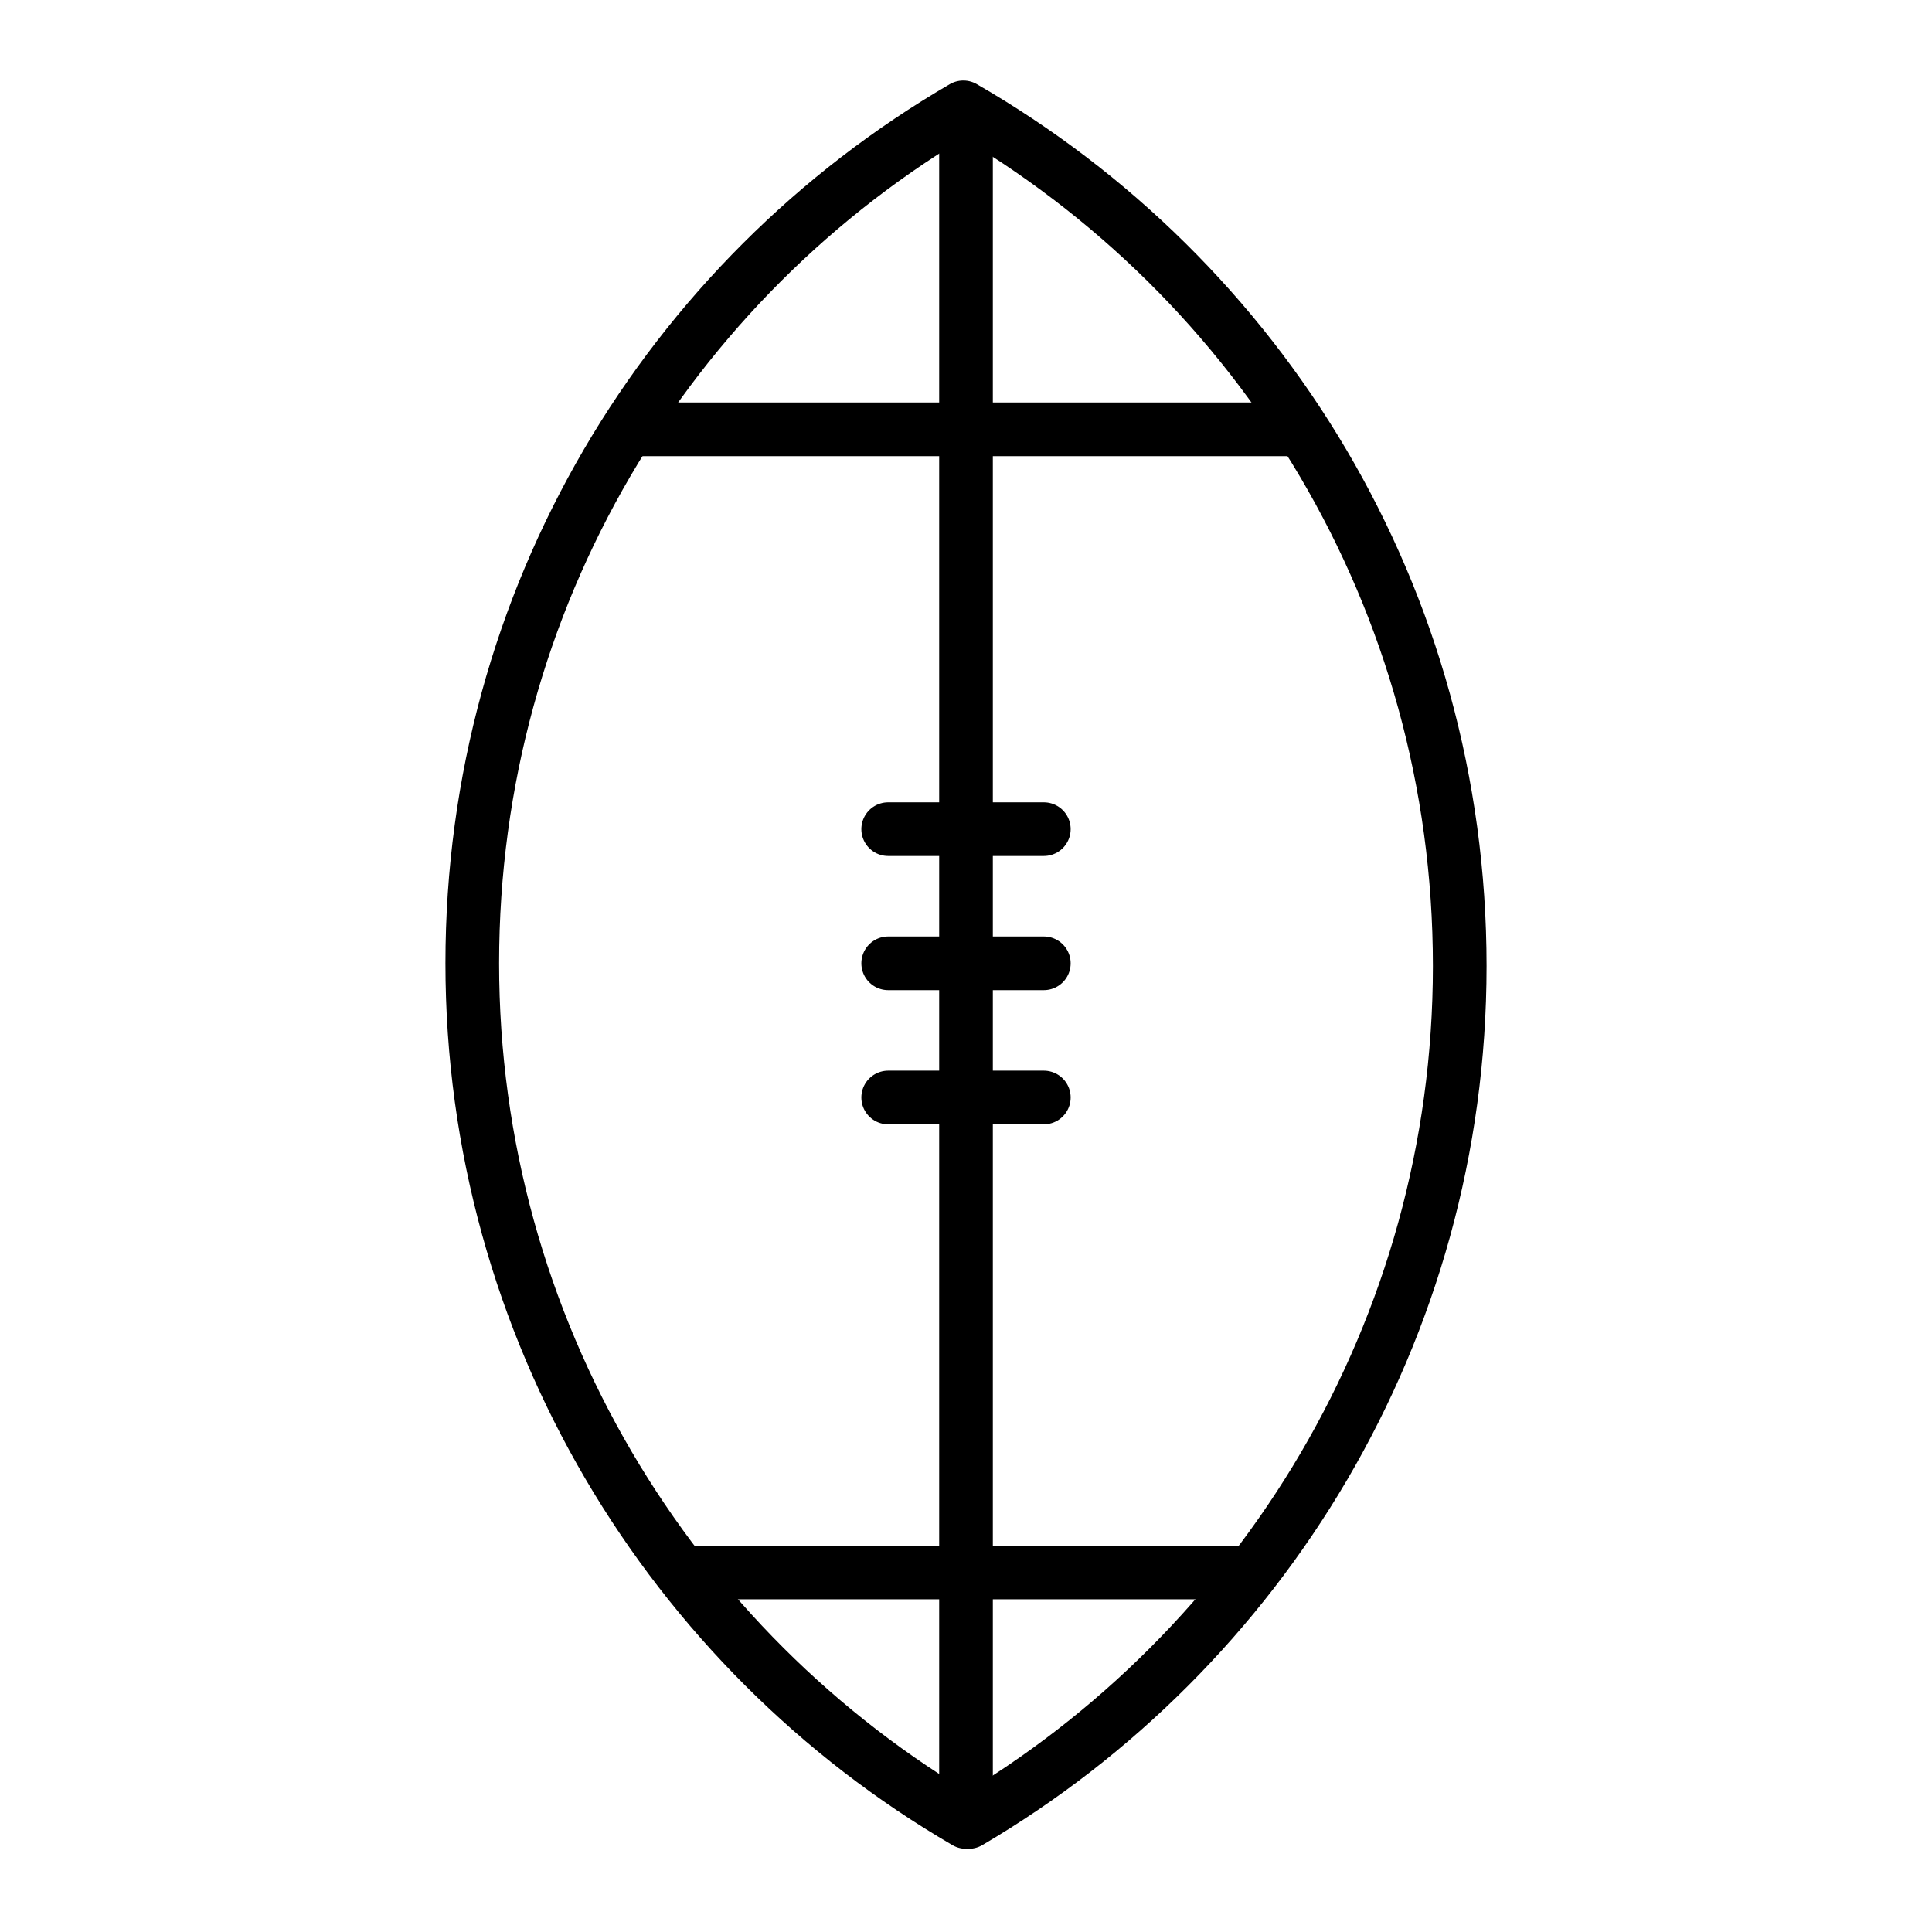 <svg version="1.1" id="emoji" xmlns="http://www.w3.org/2000/svg" x="0" y="0" viewBox="0 0 72 72" enable-background="new 0 0 72 72" xml:space="preserve">
  <g id="line-supplement">
    <line fill="none" stroke="#000000" stroke-width="2" stroke-linecap="round" stroke-linejoin="round" stroke-miterlimit="10" x1="36" y1="4.2" x2="36" y2="67.7"/>
    <line fill="none" stroke="#000000" stroke-width="2" stroke-linecap="round" stroke-linejoin="round" stroke-miterlimit="10" x1="38.9" y1="35.9" x2="33.1" y2="35.9"/>
    <line fill="none" stroke="#000000" stroke-width="2" stroke-linecap="round" stroke-linejoin="round" stroke-miterlimit="10" x1="38.9" y1="30.9" x2="33.1" y2="30.9"/>
    <line fill="none" stroke="#000000" stroke-width="2" stroke-linecap="round" stroke-linejoin="round" stroke-miterlimit="10" x1="38.9" y1="40.9" x2="33.1" y2="40.9"/>
    <line fill="none" stroke="#000000" stroke-width="2" stroke-linecap="round" stroke-linejoin="round" stroke-miterlimit="10" x1="25.6" y1="58.6" x2="46.5" y2="58.6"/>
    <line fill="none" stroke="#000000" stroke-width="2" stroke-linecap="round" stroke-linejoin="round" stroke-miterlimit="10" x1="23.6" y1="16" x2="48.4" y2="16"/>
  </g>
  <g id="line">
    <path fill="none" stroke="#000000" stroke-width="2" stroke-linecap="round" stroke-linejoin="round" stroke-miterlimit="10" d="M35.9,4c-11,6.4-18.3,18.3-18.3,31.9S25,61.5,36,67.9h0.1C47,61.5,54.4,49.6,54.4,36C54.4,22.3,47,10.4,35.9,4"/>
  </g>
</svg>
